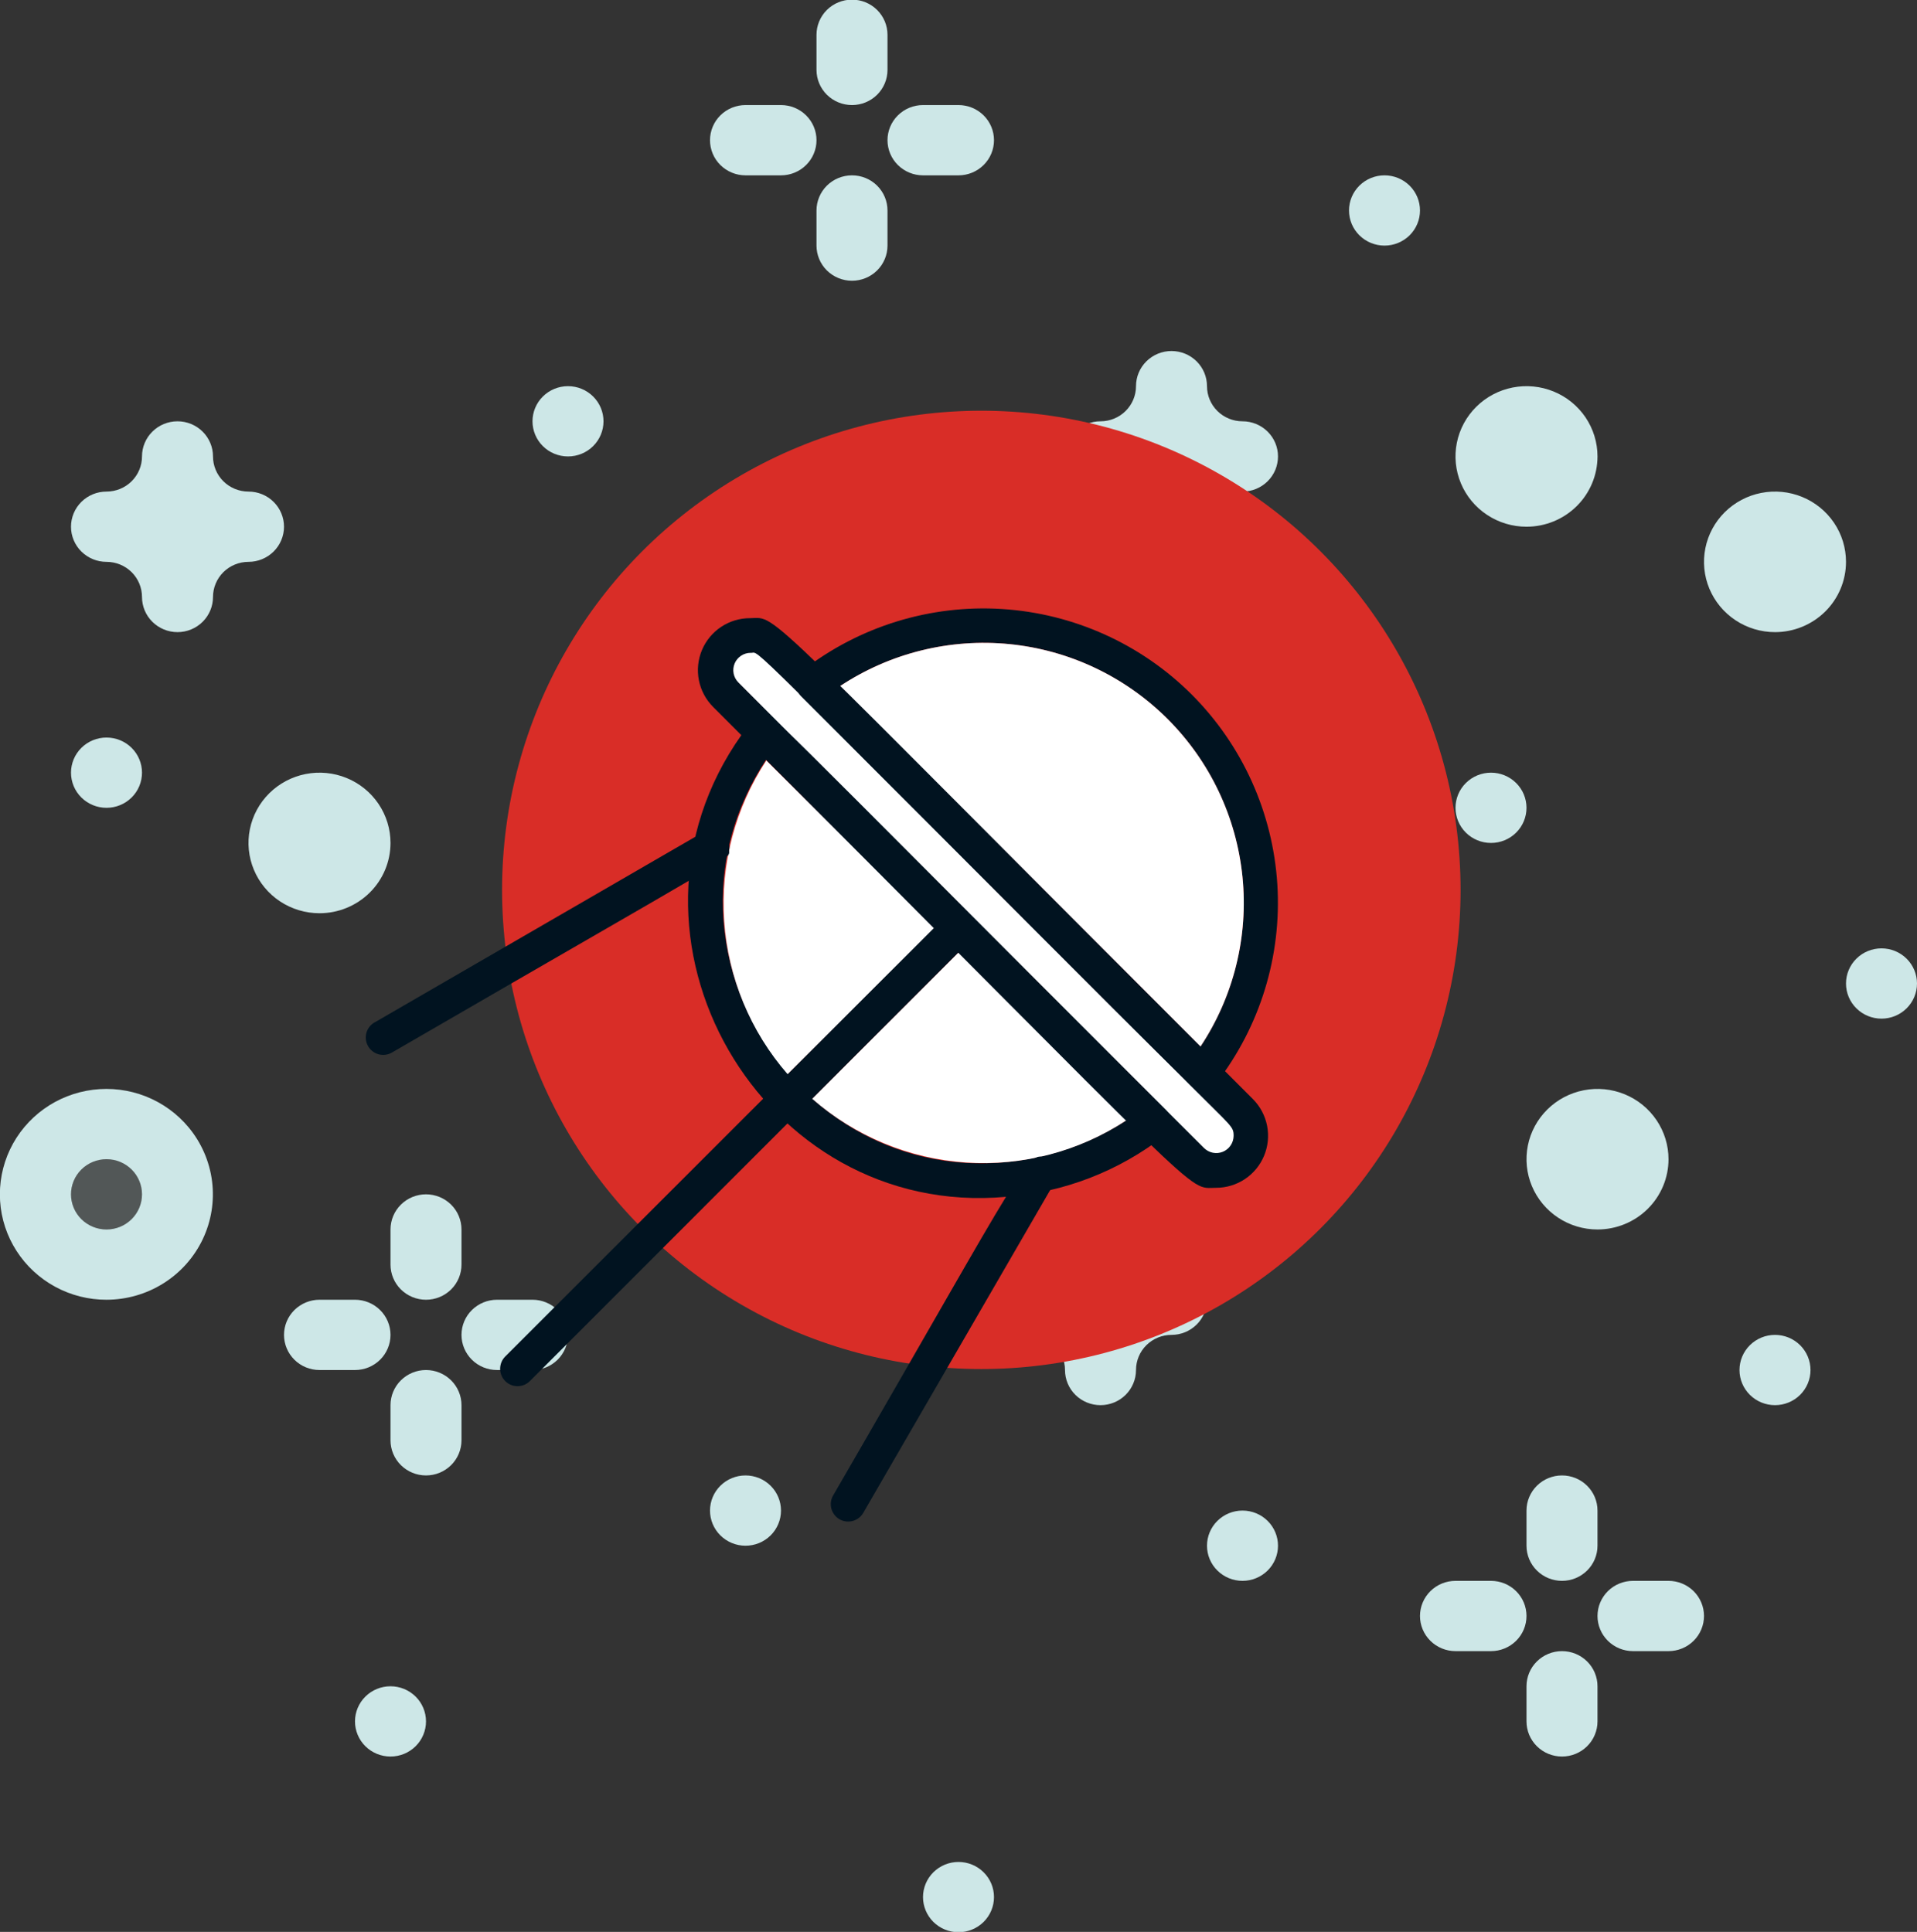 <svg width="126" height="127" viewBox="0 0 126 127" fill="none" xmlns="http://www.w3.org/2000/svg">
<rect x="0" y="0" width="126" height="127" fill="#333333" stroke="none"/>
<g clip-path="url(#clip0)">
<path d="M21 60.035C20.077 60.035 19.175 59.764 18.407 59.257C17.64 58.749 17.042 58.027 16.689 57.183C16.335 56.339 16.243 55.41 16.423 54.514C16.603 53.618 17.047 52.795 17.7 52.148C18.353 51.502 19.184 51.062 20.09 50.884C20.995 50.706 21.933 50.797 22.786 51.147C23.639 51.497 24.367 52.089 24.88 52.849C25.393 53.608 25.667 54.502 25.667 55.415C25.667 56.641 25.175 57.816 24.3 58.682C23.425 59.548 22.238 60.035 21 60.035Z" fill="#CDE7E7"/>
<path d="M12.39 74.103C11.639 73.202 10.67 72.504 9.574 72.073C8.477 71.642 7.288 71.493 6.118 71.639C4.947 71.785 3.833 72.221 2.879 72.907C1.924 73.594 1.16 74.508 0.658 75.564C0.156 76.621 -0.068 77.787 0.006 78.952C0.08 80.118 0.451 81.246 1.084 82.231C1.717 83.217 2.591 84.028 3.625 84.59C4.659 85.152 5.82 85.446 7 85.444C8.327 85.443 9.626 85.068 10.746 84.363C11.867 83.659 12.761 82.653 13.326 81.465C13.891 80.276 14.103 78.953 13.937 77.649C13.771 76.346 13.235 75.116 12.39 74.103V74.103ZM7 80.825C6.381 80.825 5.788 80.581 5.35 80.148C4.912 79.715 4.667 79.127 4.667 78.515C4.667 77.902 4.912 77.314 5.35 76.881C5.788 76.448 6.381 76.205 7 76.205C7.619 76.205 8.212 76.448 8.65 76.881C9.087 77.314 9.333 77.902 9.333 78.515C9.333 79.127 9.087 79.715 8.65 80.148C8.212 80.581 7.619 80.825 7 80.825V80.825Z" fill="#CDE7E7"/>
<path opacity="0.2" d="M9.333 78.515C9.333 79.127 9.088 79.715 8.65 80.148C8.212 80.581 7.619 80.825 7 80.825C6.381 80.825 5.788 80.581 5.35 80.148C4.912 79.715 4.667 79.127 4.667 78.515C4.667 77.902 4.912 77.314 5.35 76.881C5.788 76.448 6.381 76.205 7 76.205C7.619 76.205 8.212 76.448 8.65 76.881C9.088 77.314 9.333 77.902 9.333 78.515Z" fill="#CDE7E7"/>
<path d="M46.667 69.275C45.744 69.275 44.841 69.004 44.074 68.496C43.307 67.989 42.708 67.267 42.355 66.423C42.002 65.579 41.91 64.65 42.09 63.754C42.27 62.858 42.714 62.034 43.367 61.388C44.02 60.742 44.851 60.302 45.756 60.124C46.661 59.946 47.6 60.037 48.453 60.387C49.305 60.736 50.034 61.329 50.547 62.088C51.06 62.848 51.333 63.741 51.333 64.655C51.333 65.88 50.842 67.055 49.967 67.922C49.091 68.788 47.904 69.275 46.667 69.275Z" fill="#CDE7E7"/>
<path d="M82.577 60.497C81.86 59.551 80.911 58.803 79.82 58.323C78.729 57.842 77.531 57.647 76.342 57.754C75.153 57.861 74.011 58.267 73.025 58.935C72.04 59.602 71.243 60.508 70.71 61.566C70.178 62.624 69.928 63.8 69.984 64.981C70.041 66.162 70.401 67.309 71.031 68.313C71.662 69.317 72.541 70.145 73.586 70.717C74.63 71.29 75.806 71.589 77 71.585C78.298 71.581 79.569 71.219 80.672 70.541C81.774 69.862 82.664 68.894 83.243 67.744C83.822 66.594 84.066 65.307 83.948 64.027C83.83 62.747 83.356 61.525 82.577 60.497ZM77 66.965C76.381 66.965 75.788 66.722 75.35 66.288C74.912 65.855 74.667 65.268 74.667 64.655C74.667 64.042 74.912 63.455 75.35 63.022C75.788 62.588 76.381 62.345 77 62.345C77.619 62.345 78.212 62.588 78.65 63.022C79.088 63.455 79.333 64.042 79.333 64.655C79.333 65.268 79.088 65.855 78.65 66.288C78.212 66.722 77.619 66.965 77 66.965Z" fill="#CDE7E7"/>
<path opacity="0.2" d="M77 66.965C76.381 66.965 75.788 66.722 75.35 66.288C74.912 65.855 74.667 65.268 74.667 64.655C74.667 64.042 74.912 63.455 75.35 63.022C75.788 62.588 76.381 62.345 77 62.345C77.619 62.345 78.212 62.588 78.65 63.022C79.088 63.455 79.333 64.042 79.333 64.655C79.333 65.268 79.088 65.855 78.65 66.288C78.212 66.722 77.619 66.965 77 66.965Z" fill="#CDE7E7"/>
<path d="M105 80.825C104.077 80.825 103.175 80.554 102.407 80.046C101.64 79.538 101.042 78.817 100.689 77.973C100.335 77.128 100.243 76.2 100.423 75.303C100.603 74.407 101.048 73.584 101.7 72.938C102.353 72.292 103.184 71.852 104.09 71.674C104.995 71.495 105.933 71.587 106.786 71.936C107.639 72.286 108.367 72.878 108.88 73.638C109.393 74.398 109.667 75.291 109.667 76.205C109.667 77.43 109.175 78.605 108.3 79.471C107.425 80.338 106.238 80.825 105 80.825Z" fill="#CDE7E7"/>
<path d="M116.667 41.556C115.744 41.556 114.841 41.285 114.074 40.777C113.307 40.269 112.708 39.548 112.355 38.704C112.002 37.86 111.91 36.931 112.09 36.035C112.27 35.138 112.714 34.315 113.367 33.669C114.019 33.023 114.851 32.583 115.756 32.405C116.661 32.226 117.6 32.318 118.453 32.668C119.305 33.017 120.034 33.609 120.547 34.369C121.06 35.129 121.333 36.022 121.333 36.936C121.333 38.161 120.842 39.336 119.967 40.203C119.091 41.069 117.904 41.556 116.667 41.556Z" fill="#CDE7E7"/>
<path d="M100.333 34.626C99.41 34.626 98.508 34.355 97.741 33.847C96.973 33.34 96.375 32.618 96.022 31.774C95.669 30.93 95.576 30.001 95.756 29.105C95.936 28.209 96.381 27.385 97.034 26.739C97.686 26.093 98.518 25.653 99.423 25.475C100.328 25.297 101.266 25.388 102.119 25.738C102.972 26.087 103.701 26.68 104.214 27.439C104.726 28.199 105 29.092 105 30.006C105 31.231 104.508 32.406 103.633 33.273C102.758 34.139 101.571 34.626 100.333 34.626Z" fill="#CDE7E7"/>
<path d="M9.333 39.246C9.333 38.633 9.088 38.046 8.65 37.612C8.212 37.179 7.619 36.936 7 36.936C6.381 36.936 5.788 36.692 5.35 36.259C4.912 35.826 4.667 35.239 4.667 34.626C4.667 34.013 4.912 33.426 5.35 32.992C5.788 32.559 6.381 32.316 7 32.316C7.619 32.316 8.212 32.073 8.65 31.639C9.088 31.206 9.333 30.619 9.333 30.006C9.333 29.393 9.579 28.806 10.017 28.373C10.454 27.939 11.048 27.696 11.667 27.696C12.286 27.696 12.879 27.939 13.317 28.373C13.754 28.806 14 29.393 14 30.006C14 30.619 14.246 31.206 14.683 31.639C15.121 32.073 15.714 32.316 16.333 32.316C16.952 32.316 17.546 32.559 17.983 32.992C18.421 33.426 18.667 34.013 18.667 34.626C18.667 35.239 18.421 35.826 17.983 36.259C17.546 36.692 16.952 36.936 16.333 36.936C15.714 36.936 15.121 37.179 14.683 37.612C14.246 38.046 14 38.633 14 39.246C14 39.858 13.754 40.446 13.317 40.879C12.879 41.312 12.286 41.556 11.667 41.556C11.048 41.556 10.454 41.312 10.017 40.879C9.579 40.446 9.333 39.858 9.333 39.246Z" fill="#CDE7E7"/>
<path d="M74.667 34.626C74.667 34.013 74.421 33.426 73.983 32.992C73.546 32.559 72.952 32.316 72.333 32.316C71.715 32.316 71.121 32.073 70.683 31.639C70.246 31.206 70 30.619 70 30.006C70 29.393 70.246 28.806 70.683 28.373C71.121 27.939 71.715 27.696 72.333 27.696C72.952 27.696 73.546 27.453 73.983 27.02C74.421 26.586 74.667 25.999 74.667 25.386C74.667 24.773 74.912 24.186 75.35 23.753C75.788 23.32 76.381 23.076 77 23.076C77.619 23.076 78.212 23.32 78.65 23.753C79.088 24.186 79.333 24.773 79.333 25.386C79.333 25.999 79.579 26.586 80.017 27.02C80.454 27.453 81.048 27.696 81.667 27.696C82.285 27.696 82.879 27.939 83.317 28.373C83.754 28.806 84 29.393 84 30.006C84 30.619 83.754 31.206 83.317 31.639C82.879 32.073 82.285 32.316 81.667 32.316C81.048 32.316 80.454 32.559 80.017 32.992C79.579 33.426 79.333 34.013 79.333 34.626C79.333 35.239 79.088 35.826 78.65 36.259C78.212 36.692 77.619 36.936 77 36.936C76.381 36.936 75.788 36.692 75.35 36.259C74.912 35.826 74.667 35.239 74.667 34.626Z" fill="#CDE7E7"/>
<path d="M70 90.064C70 89.452 69.754 88.864 69.317 88.431C68.879 87.998 68.285 87.754 67.667 87.754C67.048 87.754 66.454 87.511 66.017 87.078C65.579 86.644 65.333 86.057 65.333 85.444C65.333 84.832 65.579 84.244 66.017 83.811C66.454 83.378 67.048 83.134 67.667 83.134C68.285 83.134 68.879 82.891 69.317 82.458C69.754 82.025 70 81.437 70 80.825C70 80.212 70.246 79.624 70.683 79.191C71.121 78.758 71.715 78.514 72.333 78.514C72.952 78.514 73.546 78.758 73.983 79.191C74.421 79.624 74.667 80.212 74.667 80.825C74.667 81.437 74.912 82.025 75.35 82.458C75.788 82.891 76.381 83.134 77 83.134C77.619 83.134 78.212 83.378 78.65 83.811C79.088 84.244 79.333 84.832 79.333 85.444C79.333 86.057 79.088 86.644 78.65 87.078C78.212 87.511 77.619 87.754 77 87.754C76.381 87.754 75.788 87.998 75.35 88.431C74.912 88.864 74.667 89.452 74.667 90.064C74.667 90.677 74.421 91.264 73.983 91.698C73.546 92.131 72.952 92.374 72.333 92.374C71.715 92.374 71.121 92.131 70.683 91.698C70.246 91.264 70 90.677 70 90.064Z" fill="#CDE7E7"/>
<path d="M126 64.655C126 65.268 125.754 65.855 125.317 66.288C124.879 66.722 124.286 66.965 123.667 66.965C123.048 66.965 122.454 66.722 122.017 66.288C121.579 65.855 121.333 65.268 121.333 64.655C121.333 64.042 121.579 63.455 122.017 63.022C122.454 62.588 123.048 62.345 123.667 62.345C124.286 62.345 124.879 62.588 125.317 63.022C125.754 63.455 126 64.042 126 64.655Z" fill="#CDE7E7"/>
<path d="M9.333 50.795C9.333 51.408 9.088 51.996 8.65 52.429C8.212 52.862 7.619 53.105 7 53.105C6.381 53.105 5.788 52.862 5.35 52.429C4.912 51.996 4.667 51.408 4.667 50.795C4.667 50.183 4.912 49.595 5.35 49.162C5.788 48.729 6.381 48.486 7 48.486C7.619 48.486 8.212 48.729 8.65 49.162C9.088 49.595 9.333 50.183 9.333 50.795Z" fill="#CDE7E7"/>
<path d="M28 113.164C28 113.776 27.754 114.364 27.317 114.797C26.879 115.23 26.285 115.473 25.667 115.473C25.048 115.473 24.454 115.23 24.017 114.797C23.579 114.364 23.333 113.776 23.333 113.164C23.333 112.551 23.579 111.963 24.017 111.53C24.454 111.097 25.048 110.854 25.667 110.854C26.285 110.854 26.879 111.097 27.317 111.53C27.754 111.963 28 112.551 28 113.164Z" fill="#CDE7E7"/>
<path d="M65.333 124.713C65.333 125.326 65.088 125.913 64.65 126.347C64.212 126.78 63.619 127.023 63 127.023C62.381 127.023 61.788 126.78 61.35 126.347C60.913 125.913 60.667 125.326 60.667 124.713C60.667 124.101 60.913 123.513 61.35 123.08C61.788 122.647 62.381 122.403 63 122.403C63.619 122.403 64.212 122.647 64.65 123.08C65.088 123.513 65.333 124.101 65.333 124.713Z" fill="#CDE7E7"/>
<path d="M100.333 53.105C100.333 53.718 100.088 54.306 99.65 54.739C99.212 55.172 98.619 55.415 98 55.415C97.381 55.415 96.788 55.172 96.35 54.739C95.912 54.306 95.667 53.718 95.667 53.105C95.667 52.493 95.912 51.905 96.35 51.472C96.788 51.039 97.381 50.795 98 50.795C98.619 50.795 99.212 51.039 99.65 51.472C100.088 51.905 100.333 52.493 100.333 53.105Z" fill="#CDE7E7"/>
<path d="M60.667 50.795C60.667 51.408 60.421 51.996 59.983 52.429C59.546 52.862 58.952 53.105 58.333 53.105C57.715 53.105 57.121 52.862 56.683 52.429C56.246 51.996 56 51.408 56 50.795C56 50.183 56.246 49.595 56.683 49.162C57.121 48.729 57.715 48.486 58.333 48.486C58.952 48.486 59.546 48.729 59.983 49.162C60.421 49.595 60.667 50.183 60.667 50.795Z" fill="#CDE7E7"/>
<path d="M51.333 99.304C51.333 99.917 51.087 100.504 50.65 100.937C50.212 101.37 49.619 101.614 49 101.614C48.381 101.614 47.788 101.37 47.35 100.937C46.913 100.504 46.667 99.917 46.667 99.304C46.667 98.691 46.913 98.104 47.35 97.671C47.788 97.237 48.381 96.994 49 96.994C49.619 96.994 50.212 97.237 50.65 97.671C51.087 98.104 51.333 98.691 51.333 99.304Z" fill="#CDE7E7"/>
<path d="M93.333 13.836C93.333 14.449 93.088 15.037 92.65 15.47C92.212 15.903 91.619 16.146 91 16.146C90.381 16.146 89.788 15.903 89.35 15.47C88.912 15.037 88.667 14.449 88.667 13.836C88.667 13.224 88.912 12.636 89.35 12.203C89.788 11.77 90.381 11.527 91 11.527C91.619 11.527 92.212 11.77 92.65 12.203C93.088 12.636 93.333 13.224 93.333 13.836V13.836Z" fill="#CDE7E7"/>
<path d="M84 101.614C84 102.226 83.754 102.814 83.317 103.247C82.879 103.68 82.285 103.924 81.667 103.924C81.048 103.924 80.454 103.68 80.017 103.247C79.579 102.814 79.333 102.226 79.333 101.614C79.333 101.001 79.579 100.414 80.017 99.981C80.454 99.547 81.048 99.304 81.667 99.304C82.285 99.304 82.879 99.547 83.317 99.981C83.754 100.414 84 101.001 84 101.614Z" fill="#CDE7E7"/>
<path d="M119 90.064C119 90.677 118.754 91.264 118.317 91.698C117.879 92.131 117.286 92.374 116.667 92.374C116.048 92.374 115.454 92.131 115.017 91.698C114.579 91.264 114.333 90.677 114.333 90.064C114.333 89.452 114.579 88.864 115.017 88.431C115.454 87.998 116.048 87.754 116.667 87.754C117.286 87.754 117.879 87.998 118.317 88.431C118.754 88.864 119 89.452 119 90.064Z" fill="#CDE7E7"/>
<path d="M39.667 27.696C39.667 28.309 39.421 28.896 38.983 29.329C38.546 29.763 37.952 30.006 37.333 30.006C36.715 30.006 36.121 29.763 35.683 29.329C35.246 28.896 35 28.309 35 27.696C35 27.083 35.246 26.496 35.683 26.063C36.121 25.63 36.715 25.386 37.333 25.386C37.952 25.386 38.546 25.63 38.983 26.063C39.421 26.496 39.667 27.083 39.667 27.696V27.696Z" fill="#CDE7E7"/>
<path d="M100.333 101.614V99.304C100.333 98.691 100.579 98.104 101.017 97.671C101.454 97.237 102.048 96.994 102.667 96.994C103.286 96.994 103.879 97.237 104.317 97.671C104.754 98.104 105 98.691 105 99.304V101.614C105 102.227 104.754 102.814 104.317 103.247C103.879 103.68 103.286 103.924 102.667 103.924C102.048 103.924 101.454 103.68 101.017 103.247C100.579 102.814 100.333 102.227 100.333 101.614Z" fill="#CDE7E7"/>
<path d="M109.667 108.544H107.333C106.714 108.544 106.121 108.3 105.683 107.867C105.246 107.434 105 106.846 105 106.234C105 105.621 105.246 105.034 105.683 104.6C106.121 104.167 106.714 103.924 107.333 103.924H109.667C110.286 103.924 110.879 104.167 111.317 104.6C111.754 105.034 112 105.621 112 106.234C112 106.846 111.754 107.434 111.317 107.867C110.879 108.3 110.286 108.544 109.667 108.544Z" fill="#CDE7E7"/>
<path d="M98 108.544H95.667C95.048 108.544 94.454 108.3 94.017 107.867C93.579 107.434 93.333 106.846 93.333 106.234C93.333 105.621 93.579 105.034 94.017 104.6C94.454 104.167 95.048 103.924 95.667 103.924H98C98.619 103.924 99.212 104.167 99.65 104.6C100.088 105.034 100.333 105.621 100.333 106.234C100.333 106.846 100.088 107.434 99.65 107.867C99.212 108.3 98.619 108.544 98 108.544Z" fill="#CDE7E7"/>
<path d="M100.333 113.164V110.854C100.333 110.241 100.579 109.653 101.017 109.22C101.454 108.787 102.048 108.544 102.667 108.544C103.286 108.544 103.879 108.787 104.317 109.22C104.754 109.653 105 110.241 105 110.854V113.164C105 113.776 104.754 114.364 104.317 114.797C103.879 115.23 103.286 115.473 102.667 115.473C102.048 115.473 101.454 115.23 101.017 114.797C100.579 114.364 100.333 113.776 100.333 113.164Z" fill="#CDE7E7"/>
<path d="M25.667 83.134V80.825C25.667 80.212 25.913 79.624 26.35 79.191C26.788 78.758 27.381 78.514 28 78.514C28.619 78.514 29.212 78.758 29.65 79.191C30.087 79.624 30.333 80.212 30.333 80.825V83.134C30.333 83.747 30.087 84.335 29.65 84.768C29.212 85.201 28.619 85.444 28 85.444C27.381 85.444 26.788 85.201 26.35 84.768C25.913 84.335 25.667 83.747 25.667 83.134Z" fill="#CDE7E7"/>
<path d="M35 90.064H32.667C32.048 90.064 31.454 89.821 31.017 89.388C30.579 88.954 30.333 88.367 30.333 87.754C30.333 87.142 30.579 86.554 31.017 86.121C31.454 85.688 32.048 85.444 32.667 85.444H35C35.619 85.444 36.212 85.688 36.65 86.121C37.087 86.554 37.333 87.142 37.333 87.754C37.333 88.367 37.087 88.954 36.65 89.388C36.212 89.821 35.619 90.064 35 90.064Z" fill="#CDE7E7"/>
<path d="M23.333 90.064H21C20.381 90.064 19.788 89.821 19.35 89.388C18.913 88.954 18.667 88.367 18.667 87.754C18.667 87.142 18.913 86.554 19.35 86.121C19.788 85.688 20.381 85.444 21 85.444H23.333C23.952 85.444 24.546 85.688 24.983 86.121C25.421 86.554 25.667 87.142 25.667 87.754C25.667 88.367 25.421 88.954 24.983 89.388C24.546 89.821 23.952 90.064 23.333 90.064Z" fill="#CDE7E7"/>
<path d="M25.667 94.684V92.374C25.667 91.761 25.913 91.174 26.35 90.741C26.788 90.308 27.381 90.064 28 90.064C28.619 90.064 29.212 90.308 29.65 90.741C30.087 91.174 30.333 91.761 30.333 92.374V94.684C30.333 95.297 30.087 95.884 29.65 96.317C29.212 96.751 28.619 96.994 28 96.994C27.381 96.994 26.788 96.751 26.35 96.317C25.913 95.884 25.667 95.297 25.667 94.684Z" fill="#CDE7E7"/>
<path d="M53.667 4.597V2.287C53.667 1.674 53.913 1.087 54.35 0.653C54.788 0.22 55.381 -0.023 56 -0.023C56.619 -0.023 57.212 0.22 57.65 0.653C58.087 1.087 58.333 1.674 58.333 2.287V4.597C58.333 5.209 58.087 5.797 57.65 6.23C57.212 6.663 56.619 6.907 56 6.907C55.381 6.907 54.788 6.663 54.35 6.23C53.913 5.797 53.667 5.209 53.667 4.597Z" fill="#CDE7E7"/>
<path d="M63 11.527H60.667C60.048 11.527 59.454 11.283 59.017 10.85C58.579 10.417 58.333 9.829 58.333 9.217C58.333 8.604 58.579 8.016 59.017 7.583C59.454 7.15 60.048 6.907 60.667 6.907H63C63.619 6.907 64.212 7.15 64.65 7.583C65.088 8.016 65.333 8.604 65.333 9.217C65.333 9.829 65.088 10.417 64.65 10.85C64.212 11.283 63.619 11.527 63 11.527Z" fill="#CDE7E7"/>
<path d="M51.333 11.527H49C48.381 11.527 47.788 11.283 47.35 10.85C46.913 10.417 46.667 9.829 46.667 9.217C46.667 8.604 46.913 8.016 47.35 7.583C47.788 7.15 48.381 6.907 49 6.907H51.333C51.952 6.907 52.546 7.15 52.983 7.583C53.421 8.016 53.667 8.604 53.667 9.217C53.667 9.829 53.421 10.417 52.983 10.85C52.546 11.283 51.952 11.527 51.333 11.527Z" fill="#CDE7E7"/>
<path d="M53.667 16.146V13.836C53.667 13.224 53.913 12.636 54.35 12.203C54.788 11.77 55.381 11.527 56 11.527C56.619 11.527 57.212 11.77 57.65 12.203C58.087 12.636 58.333 13.224 58.333 13.836V16.146C58.333 16.759 58.087 17.347 57.65 17.78C57.212 18.213 56.619 18.456 56 18.456C55.381 18.456 54.788 18.213 54.35 17.78C53.913 17.347 53.667 16.759 53.667 16.146Z" fill="#CDE7E7"/>
</g>
<circle cx="64.5" cy="58.5" r="31.5" fill="#D92D27"/>
<g clip-path="url(#clip1)">
<rect x="49.076" y="41.998" width="46.925" height="3.715" transform="rotate(45 49.076 41.998)" fill="white"/>
<path d="M76.627 72.969C49.276 45.618 50.895 46.974 50.165 47.054C49.436 47.134 49.276 47.533 48.741 48.308C39.316 61.607 50.074 80.137 66.131 78.678C69.915 78.393 73.53 76.998 76.524 74.667C76.65 74.567 76.754 74.442 76.828 74.3C76.903 74.157 76.946 74.001 76.956 73.841C76.966 73.68 76.941 73.52 76.885 73.37C76.828 73.219 76.74 73.083 76.627 72.969ZM67.954 76.125C53.14 79.1 42.029 62.564 50.37 49.914L74.063 73.63C72.204 74.842 70.13 75.689 67.954 76.125Z" fill="#011320"/>
<path d="M74.063 73.63C70.938 75.694 67.221 76.675 63.484 76.422C59.747 76.169 56.197 74.695 53.379 72.228L63.02 62.587L74.063 73.63Z" fill="white"/>
<path d="M61.47 60.98L51.772 70.621C49.318 67.808 47.853 64.268 47.599 60.544C47.346 56.819 48.32 53.114 50.37 49.994L61.47 60.98Z" fill="white"/>
<path d="M78.336 45.664C74.999 42.33 70.559 40.329 65.851 40.035C61.143 39.741 56.489 41.175 52.764 44.068C52.637 44.167 52.532 44.291 52.457 44.433C52.381 44.575 52.337 44.731 52.326 44.892C52.315 45.052 52.338 45.213 52.394 45.364C52.45 45.514 52.537 45.652 52.65 45.766C80.342 73.459 78.348 71.647 79.043 71.647C79.217 71.646 79.388 71.606 79.544 71.529C79.701 71.452 79.837 71.34 79.943 71.202C82.825 67.478 84.252 62.83 83.956 58.13C83.66 53.43 81.662 48.998 78.336 45.664V45.664ZM78.906 68.798L55.214 45.105C58.501 42.927 62.441 41.952 66.365 42.345C70.289 42.739 73.956 44.478 76.745 47.267C79.534 50.055 81.272 53.723 81.666 57.647C82.06 61.571 81.085 65.51 78.906 68.798V68.798Z" fill="#011320"/>
<path d="M78.906 68.798L55.214 45.105C58.501 42.927 62.441 41.952 66.365 42.345C70.289 42.739 73.956 44.478 76.745 47.267C79.534 50.055 81.272 53.723 81.666 57.647C82.06 61.571 81.085 65.51 78.906 68.798V68.798Z" fill="white"/>
<path d="M82.359 72.262C49.31 39.214 51.225 40.615 49.31 40.638C48.633 40.634 47.969 40.832 47.404 41.206C46.839 41.58 46.398 42.113 46.136 42.739C45.875 43.364 45.805 44.053 45.936 44.718C46.067 45.382 46.393 45.993 46.872 46.473C80.023 79.624 77.903 78.085 79.932 78.085C80.606 78.085 81.265 77.885 81.826 77.511C82.387 77.136 82.825 76.605 83.084 75.982C83.344 75.36 83.413 74.674 83.284 74.012C83.155 73.35 82.833 72.742 82.359 72.262ZM79.145 75.476C75.214 71.567 52.433 48.786 48.524 44.855C48.367 44.694 48.26 44.49 48.218 44.269C48.176 44.048 48.201 43.82 48.289 43.612C48.376 43.405 48.523 43.229 48.712 43.105C48.899 42.981 49.12 42.916 49.345 42.917C50.074 42.974 47.795 40.877 78.234 71.35C80.991 74.108 81.083 74.051 81.083 74.678C81.079 74.901 81.011 75.118 80.885 75.303C80.76 75.487 80.583 75.631 80.377 75.716C80.171 75.801 79.944 75.823 79.725 75.781C79.506 75.738 79.305 75.632 79.145 75.476Z" fill="#011320"/>
<path d="M24.581 67.237L46.234 54.701C46.424 54.59 46.642 54.538 46.862 54.549C47.082 54.56 47.294 54.635 47.472 54.764C47.651 54.892 47.788 55.07 47.867 55.276C47.947 55.481 47.965 55.705 47.92 55.92C47.92 56.536 48.855 55.806 25.755 69.197C25.492 69.348 25.18 69.388 24.887 69.309C24.594 69.23 24.345 69.038 24.194 68.775C24.043 68.512 24.002 68.2 24.081 67.907C24.16 67.614 24.352 67.365 24.615 67.214" fill="#011320"/>
<path d="M63.829 61.778L34.826 90.792C34.72 90.898 34.594 90.983 34.455 91.04C34.316 91.098 34.167 91.127 34.017 91.127C33.867 91.127 33.718 91.098 33.579 91.04C33.44 90.983 33.314 90.898 33.208 90.792C33.102 90.686 33.017 90.56 32.96 90.421C32.902 90.282 32.873 90.133 32.873 89.983C32.873 89.833 32.902 89.684 32.96 89.545C33.017 89.406 33.102 89.28 33.208 89.174L62.222 60.171C62.44 59.984 62.721 59.887 63.008 59.898C63.294 59.909 63.566 60.028 63.769 60.231C63.972 60.434 64.091 60.706 64.102 60.992C64.113 61.279 64.016 61.56 63.829 61.778V61.778Z" fill="#011320"/>
<path d="M69.276 77.801L56.741 99.453C56.59 99.716 56.34 99.908 56.047 99.987C55.755 100.066 55.442 100.026 55.179 99.875C54.916 99.724 54.724 99.474 54.645 99.181C54.566 98.888 54.607 98.576 54.758 98.313C67.624 76.103 67.533 75.476 68.855 76.205C68.99 76.279 69.109 76.38 69.204 76.502C69.299 76.624 69.368 76.763 69.407 76.912C69.447 77.062 69.456 77.217 69.433 77.37C69.41 77.523 69.357 77.669 69.276 77.801V77.801Z" fill="#011320"/>
</g>
<defs>
<clipPath id="clip0">
<rect width="126" height="127" fill="white"/>
</clipPath>
<clipPath id="clip1">
<rect width="60" height="60" fill="white" transform="translate(24 40)"/>
</clipPath>
</defs>
</svg>
